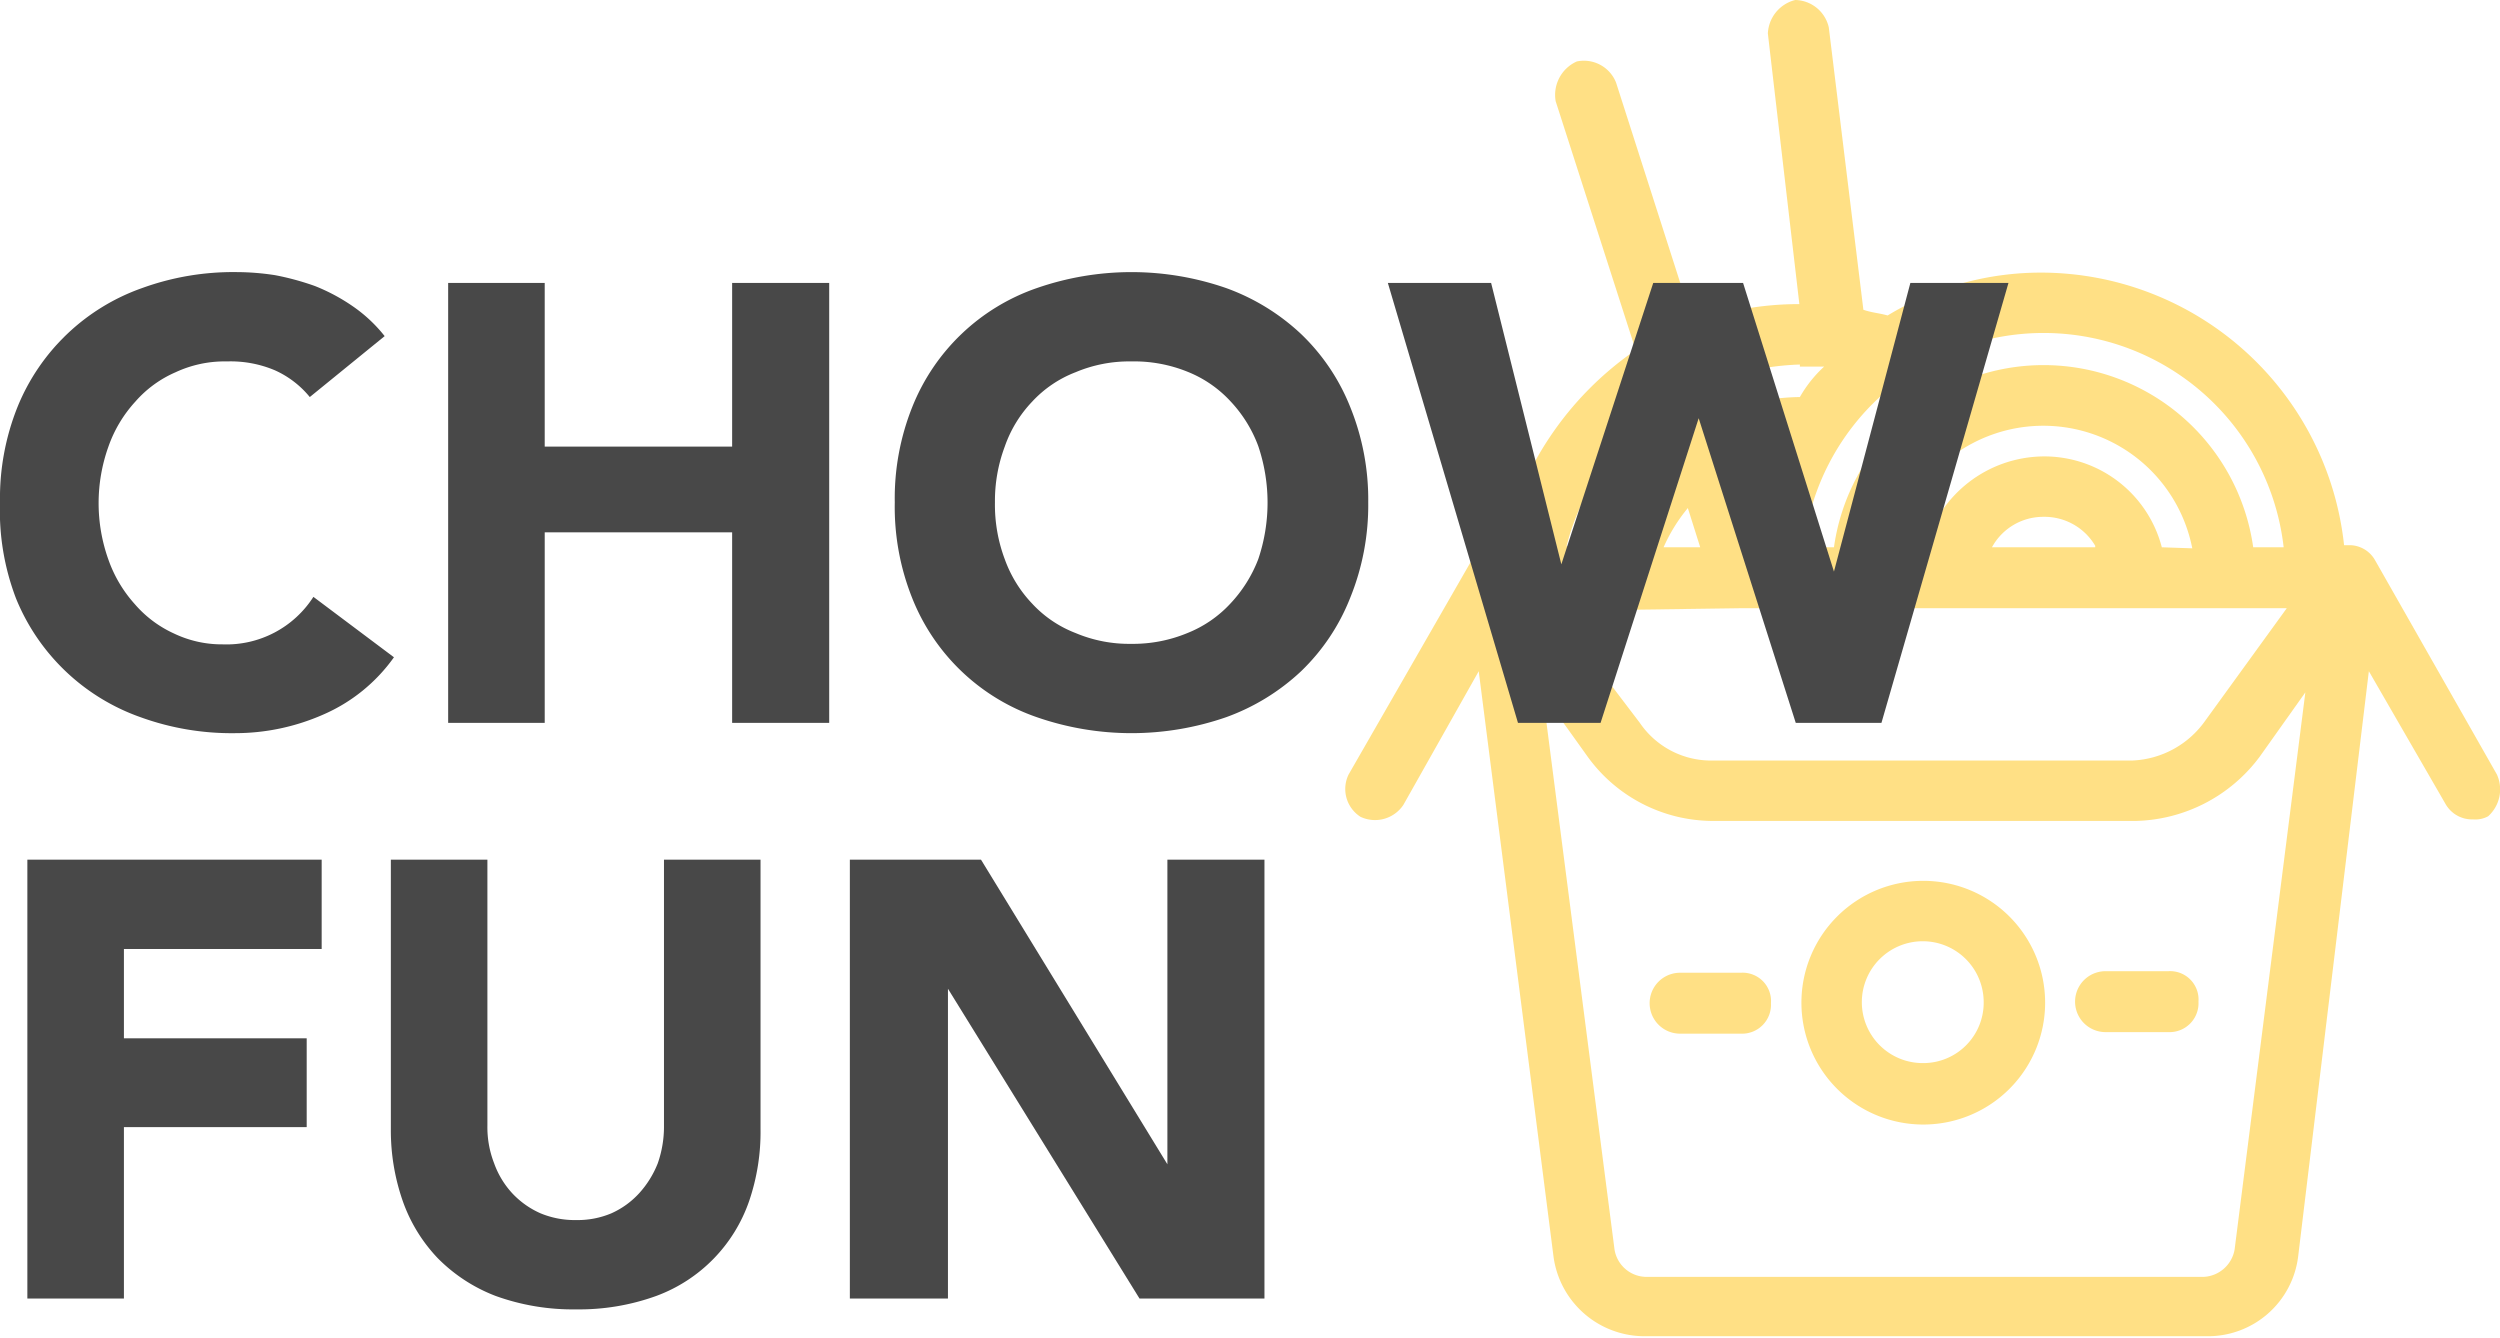 <svg id="Layer_1" data-name="Layer 1" xmlns="http://www.w3.org/2000/svg" viewBox="0 0 48.42 25.91"><defs><style>.cls-1{opacity:0.6;}.cls-2{fill:#fc3;}.cls-3{fill:#484848;}</style></defs><title>nimaArtboard 1</title><g class="cls-1"><path class="cls-2" d="M48.36,15,46,10.85a.57.57,0,0,0-.53-.29H45.4a5.91,5.91,0,0,0-5.84-5.28,5.72,5.72,0,0,0-3,.83c-.18-.05-.29-.05-.47-.11L35.42.53A.68.68,0,0,0,34.77,0a.7.7,0,0,0-.53.65l.61,5.24h0a6,6,0,0,0-2.06.36L31.3,1.6a.67.67,0,0,0-.76-.41.71.71,0,0,0-.41.77l1.55,4.82a6.29,6.29,0,0,0-2.58,3.84H29a.62.62,0,0,0-.53.29L26.12,15a.64.64,0,0,0,.23.82.66.66,0,0,0,.83-.23L28.64,13l1.45,11.35a1.78,1.78,0,0,0,1.77,1.53l10.89,0a1.76,1.76,0,0,0,1.76-1.54L45.88,13l1.49,2.58a.59.59,0,0,0,.53.29.52.52,0,0,0,.29-.06A.7.7,0,0,0,48.36,15ZM33.7,11.78h0l10.59,0-1.58,2.18a1.82,1.82,0,0,1-1.41.77l-8.12,0A1.67,1.67,0,0,1,31.76,14l-1.65-2.17Zm.17-2.06-.18-.65.47-.18A5.19,5.19,0,0,0,33.87,9.72Zm-.94.88h-.71a3.24,3.24,0,0,1,.47-.76Zm8.94,0a2.35,2.35,0,0,0-2.3-1.76,2.4,2.4,0,0,0-2.29,1.78h-.59a2.94,2.94,0,0,1,5.77,0Zm-1.29,0h-2a1.13,1.13,0,0,1,1-.59A1.14,1.14,0,0,1,40.58,10.57Zm3.65,0h-.59a4.1,4.1,0,0,0-8.12,0h-.59a4.68,4.68,0,0,1,9.3,0Zm-9.37-3.5h.47a2.44,2.44,0,0,0-.47.59h0a4.34,4.34,0,0,0-1.53.3l-.18-.59A5.39,5.39,0,0,1,34.86,7.06ZM32.09,8l.18.58a4.24,4.24,0,0,0-1.34,2h-.59A4.57,4.57,0,0,1,32.09,8Zm11.19,16.2a.64.64,0,0,1-.59.53l-10.83,0a.63.63,0,0,1-.59-.53L29.88,13.44l.88,1.23a3,3,0,0,0,2.42,1.23l8.18,0a3.08,3.08,0,0,0,2.41-1.25l.88-1.24Z"/><path class="cls-2" d="M37.25,17.06a2.36,2.36,0,1,0,2.36,2.35A2.36,2.36,0,0,0,37.25,17.06Zm0,3.53a1.18,1.18,0,1,1,1.17-1.18A1.17,1.17,0,0,1,37.26,20.59Z"/><path class="cls-2" d="M42,18.81H40.78a.59.59,0,0,0,0,1.18H42a.56.56,0,0,0,.58-.59A.55.55,0,0,0,42,18.81Z"/><path class="cls-2" d="M33.72,18.84H32.54a.59.59,0,0,0,0,1.18h1.18a.56.56,0,0,0,.58-.59A.55.55,0,0,0,33.72,18.84Z"/></g><path class="cls-3" d="M6,7.69a1.85,1.85,0,0,0-.68-.52A2.2,2.2,0,0,0,4.4,7a2.25,2.25,0,0,0-1,.21,2.19,2.19,0,0,0-.78.57,2.52,2.52,0,0,0-.52.87,3.25,3.25,0,0,0,0,2.19,2.55,2.55,0,0,0,.51.86,2.21,2.21,0,0,0,.76.57,2.15,2.15,0,0,0,.94.21,2,2,0,0,0,1.76-.92l1.56,1.17a3.28,3.28,0,0,1-1.37,1.11,4.23,4.23,0,0,1-1.71.36,5.17,5.17,0,0,1-1.83-.31,4.06,4.06,0,0,1-2.41-2.3A4.76,4.76,0,0,1,0,9.73,4.76,4.76,0,0,1,.34,7.88a4.06,4.06,0,0,1,2.41-2.3,5.17,5.17,0,0,1,1.83-.31,4.93,4.93,0,0,1,.75.06,5.16,5.16,0,0,1,.77.21,3.67,3.67,0,0,1,.73.39,2.83,2.83,0,0,1,.62.58Z"/><path class="cls-3" d="M8.68,5.48h1.87V8.65h3.63V5.48h1.88V14H14.18V10.31H10.55V14H8.68Z"/><path class="cls-3" d="M17.33,9.73a4.76,4.76,0,0,1,.34-1.85,4,4,0,0,1,2.41-2.3,5.59,5.59,0,0,1,3.67,0,4.2,4.2,0,0,1,1.45.89,4,4,0,0,1,.95,1.41,4.77,4.77,0,0,1,.35,1.85,4.77,4.77,0,0,1-.35,1.85A4,4,0,0,1,25.2,13a4.2,4.2,0,0,1-1.45.89,5.59,5.59,0,0,1-3.67,0,4,4,0,0,1-2.41-2.3A4.76,4.76,0,0,1,17.33,9.73Zm1.94,0a3,3,0,0,0,.19,1.1,2.44,2.44,0,0,0,.53.86,2.24,2.24,0,0,0,.84.57,2.67,2.67,0,0,0,1.08.21A2.75,2.75,0,0,0,23,12.26a2.28,2.28,0,0,0,.83-.57,2.62,2.62,0,0,0,.54-.86,3.42,3.42,0,0,0,0-2.19,2.56,2.56,0,0,0-.54-.87A2.28,2.28,0,0,0,23,7.2,2.75,2.75,0,0,0,21.91,7a2.67,2.67,0,0,0-1.08.21,2.24,2.24,0,0,0-.84.57,2.4,2.4,0,0,0-.53.87A3,3,0,0,0,19.27,9.73Z"/><path class="cls-3" d="M26.88,5.48h2l1.36,5.45h0l1.78-5.45h1.74l1.76,5.59h0L37,5.48h1.9L36.44,14H34.78L32.9,8.1h0L31,14H29.4Z"/><path class="cls-3" d="M.53,16.65h5.7v1.73H2.4v1.73H5.94v1.72H2.4v3.32H.53Z"/><path class="cls-3" d="M14.73,21.87a4.14,4.14,0,0,1-.22,1.39,3,3,0,0,1-1.8,1.84,4.38,4.38,0,0,1-1.55.26A4.4,4.4,0,0,1,9.6,25.1a3.16,3.16,0,0,1-1.12-.73,3.08,3.08,0,0,1-.68-1.11,4.14,4.14,0,0,1-.23-1.39V16.65H9.44V21.8a1.93,1.93,0,0,0,.13.73,1.7,1.7,0,0,0,.35.58,1.67,1.67,0,0,0,.55.39,1.73,1.73,0,0,0,.69.13,1.68,1.68,0,0,0,.68-.13,1.63,1.63,0,0,0,.54-.39,1.89,1.89,0,0,0,.36-.58,2.15,2.15,0,0,0,.12-.73V16.65h1.87Z"/><path class="cls-3" d="M16.46,16.65H19l3.61,5.9h0v-5.9h1.88v8.5H22.07l-3.71-6h0v6H16.46Z"/></svg>